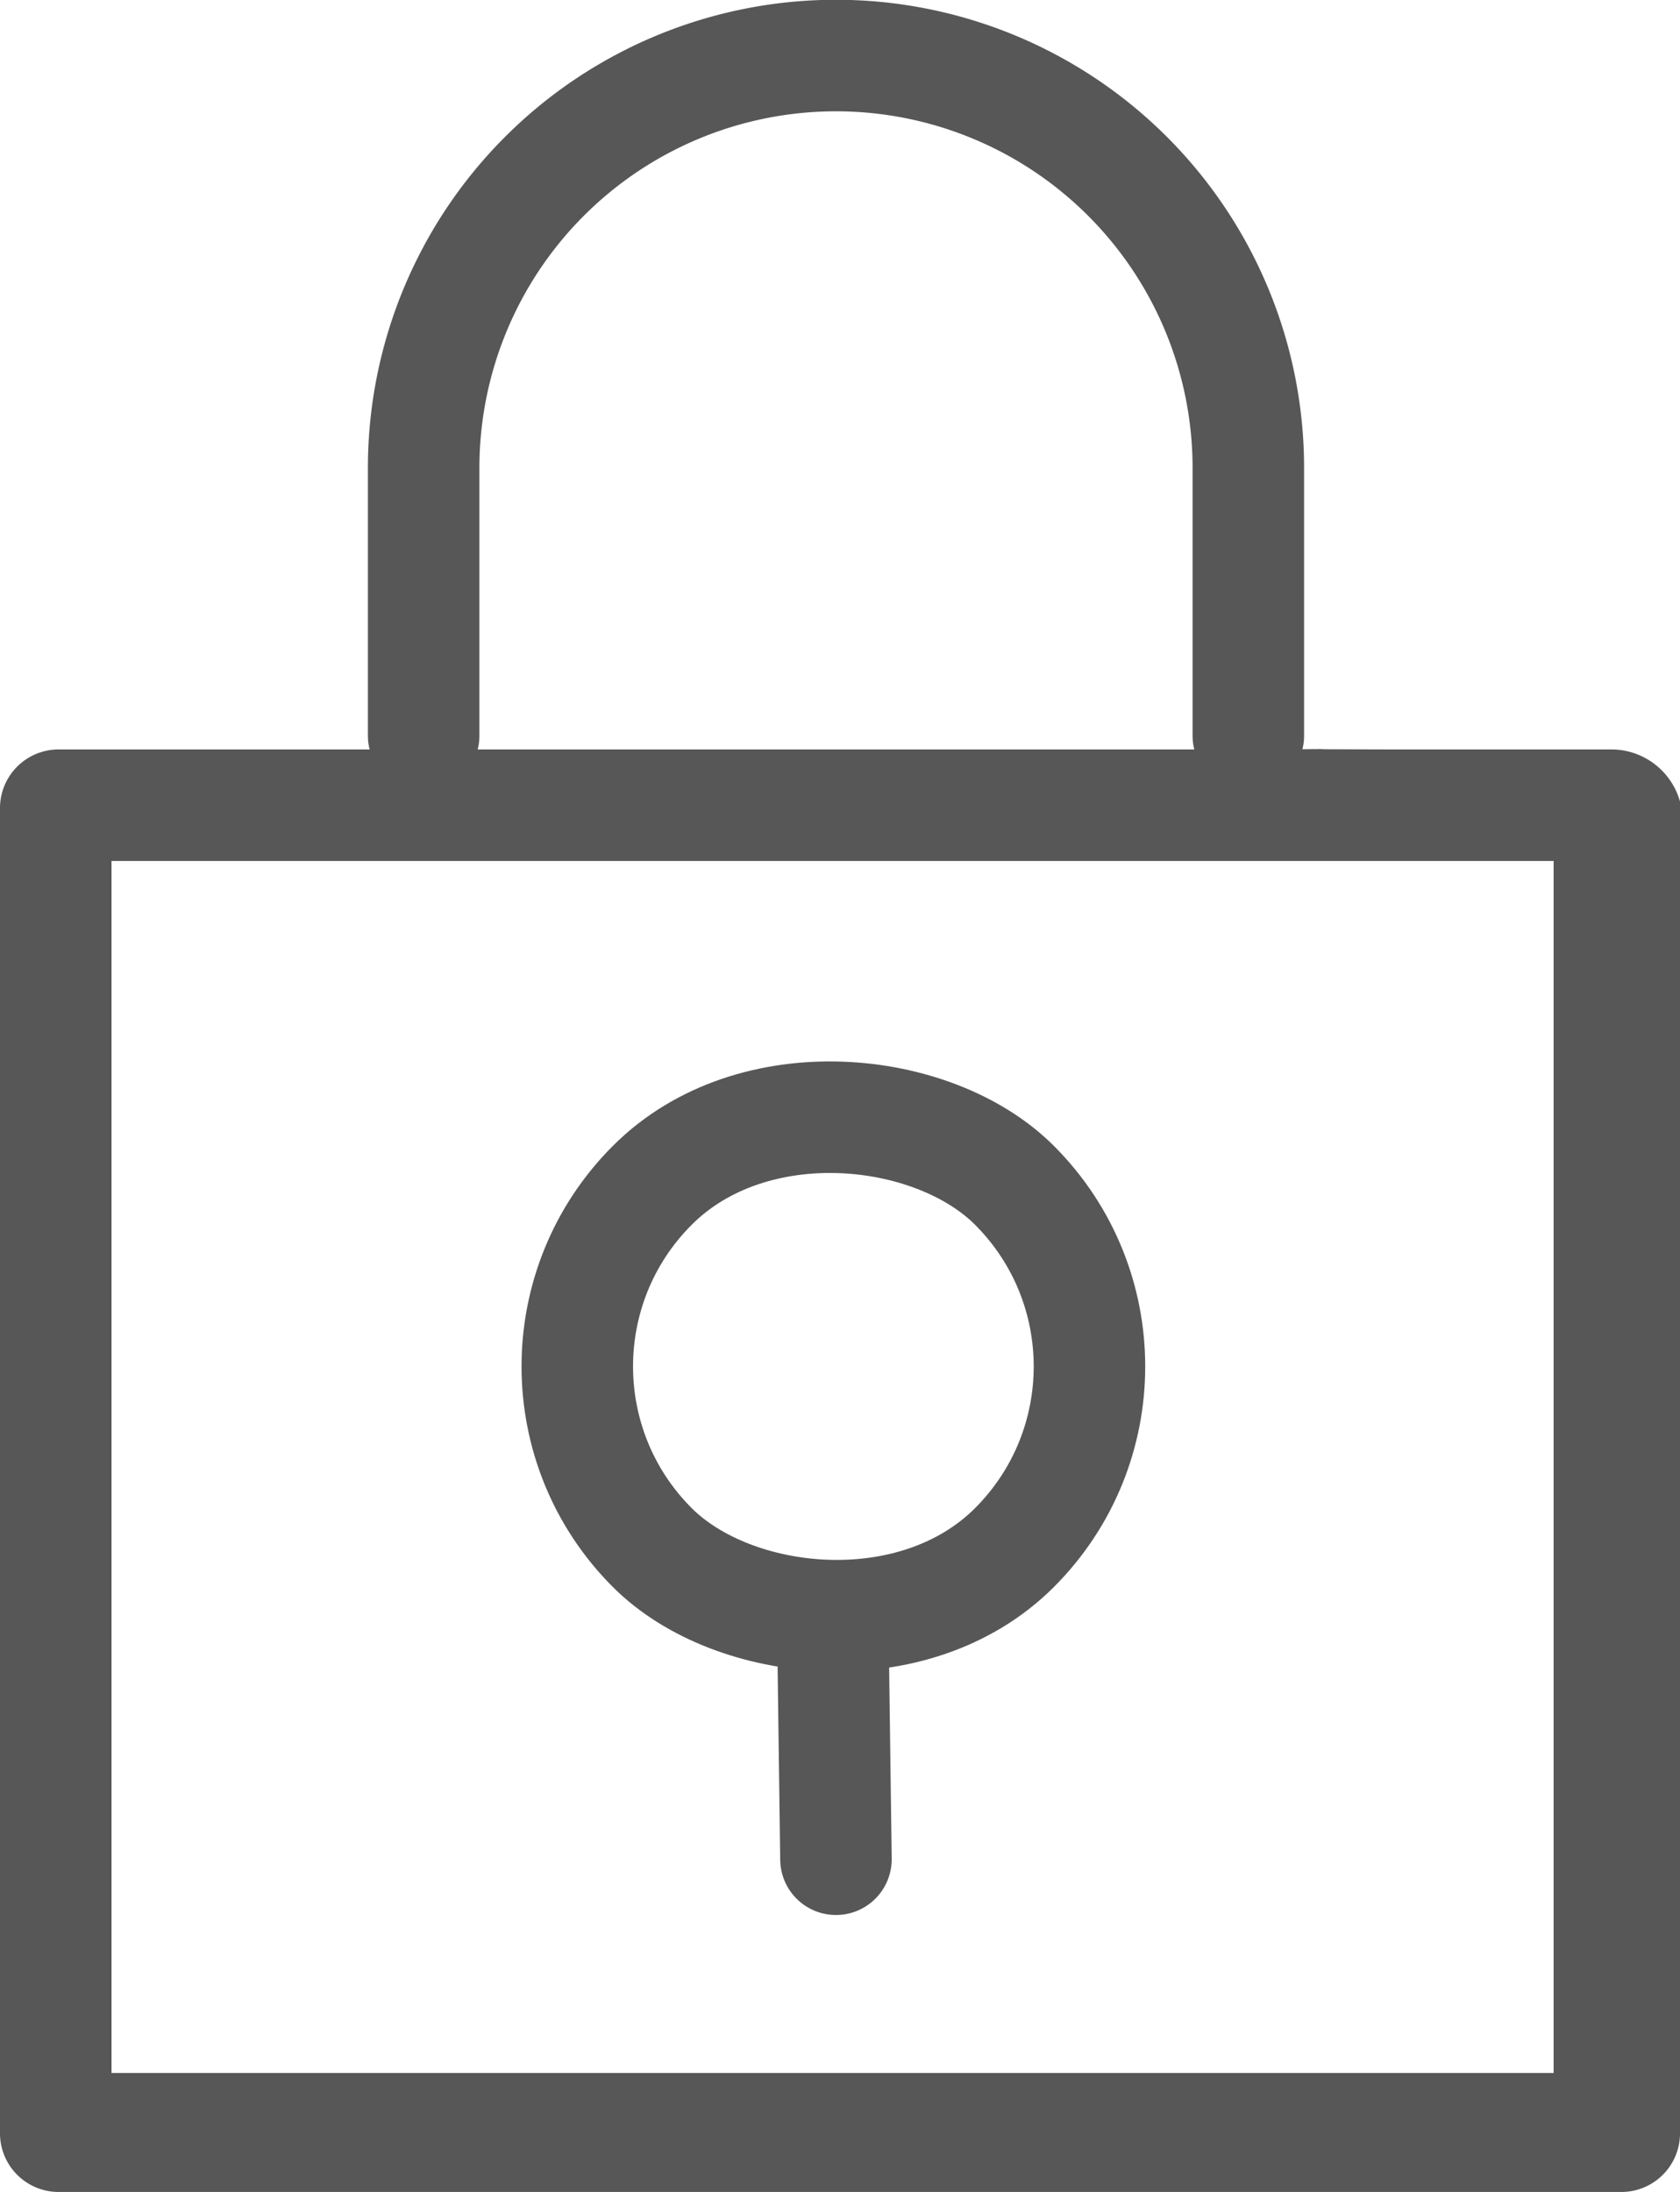 <svg xmlns="http://www.w3.org/2000/svg" width="22.6" height="29.479" viewBox="0 0 22.6 29.479">
    <g data-name="Group 9749">
        <g data-name="Title Bar Icon _ Lock">
            <path data-name="Path 6232" d="M21.7 10.2h-3c-2.914-.008.26-.008-1.4 0H.8a.789.789 0 0 0-.8.8v17.8a.789.789 0 0 0 .8.8h21a.789.789 0 0 0 .8-.8V10.9a.961.961 0 0 0-.9-.7zM21 28H1.5V11.7h19.4V28z" style="fill:#575757" transform="translate(0 -.121)"/>
            <g data-name="Group 9726">
                <g data-name="Rectangle 50" transform="rotate(-45 24.822 2.817)" style="stroke:#575757;stroke-width:1.5px;fill:none">
                    <rect width="8.39" height="8.39" rx="4.195" style="stroke:none"/>
                    <rect x=".75" y=".75" width="6.89" height="6.89" rx="3.445" style="fill:none"/>
                </g>
                <path data-name="Line 39" transform="rotate(-45 33.535 -.132)" style="stroke-linecap:round;stroke:#575757;stroke-width:1.5px;fill:none" d="M0 1.881 1.831 0"/>
            </g>
        </g>
        <g data-name="Group 9728">
            <g data-name="Group 9729">
                <path data-name="Path 6658" d="M.5 9.644v-3.6a5.547 5.547 0 0 1 11.094 0v3.6" transform="translate(5.199 .25)" style="stroke-linejoin:round;stroke-miterlimit:10;stroke-linecap:round;stroke:#575757;stroke-width:1.5px;fill:none"/>
            </g>
        </g>
    </g>
</svg>
